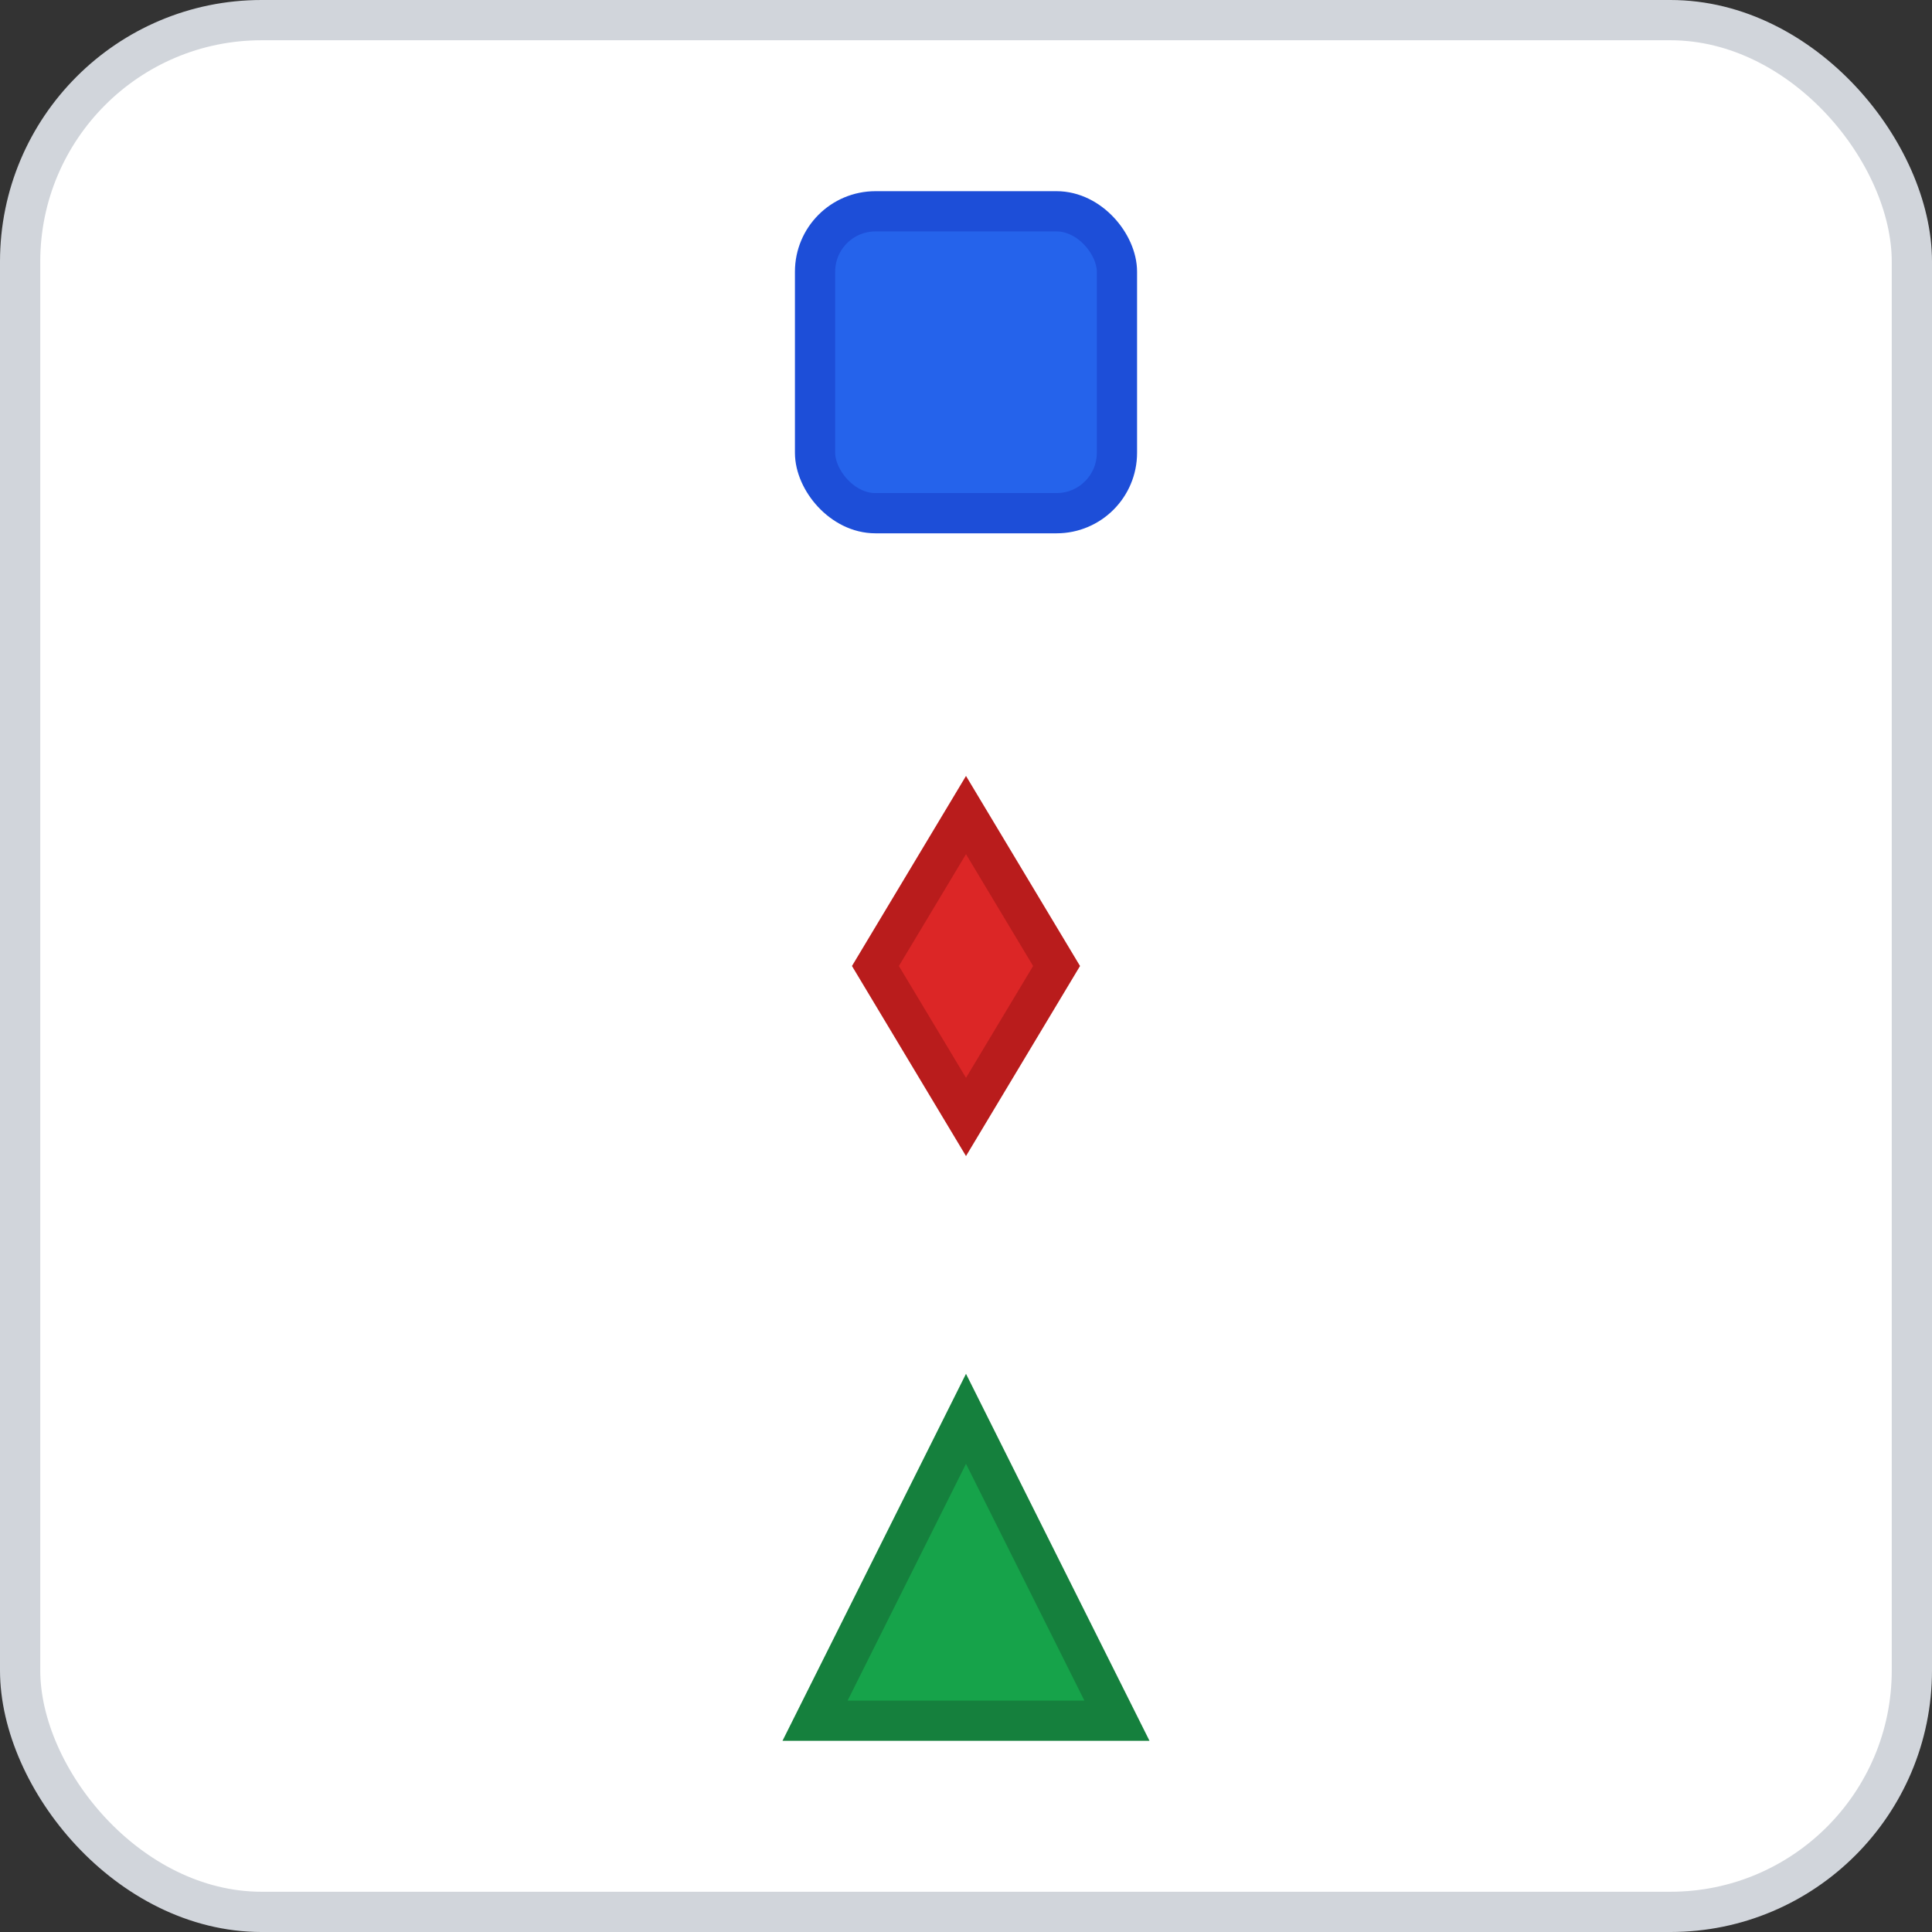 <svg width="96" height="96" xmlns="http://www.w3.org/2000/svg">
    <rect width="100%" height="100%" fill="#333333" stroke="none"/>
    <rect x="1" y="1" width="94" height="94" rx="12" ry="12" fill="#FFFFFF" stroke="#D1D5DB" stroke-width="2" stroke-dasharray=""/>
    <g transform="translate(48, 48)">
      <g transform="translate(0, -30)"><rect x="-7.5" y="-7.5" width="15" height="15" fill="#2563EB" stroke="#1D4ED8" stroke-width="2" rx="3" /></g><g transform="translate(0, 0)"><polygon points="0,-7.5 4.5,0 0,7.5 -4.5,0" fill="#DC2626" stroke="#B91C1C" stroke-width="2" transform="rotate(0 0 0)"/></g><g transform="translate(0, 30)"><polygon points="0,-7.5 7.5,7.5 -7.5,7.5" fill="#16A34A" stroke="#15803D" stroke-width="2" transform="rotate(0 0 0) "/></g>
    </g>
  </svg>